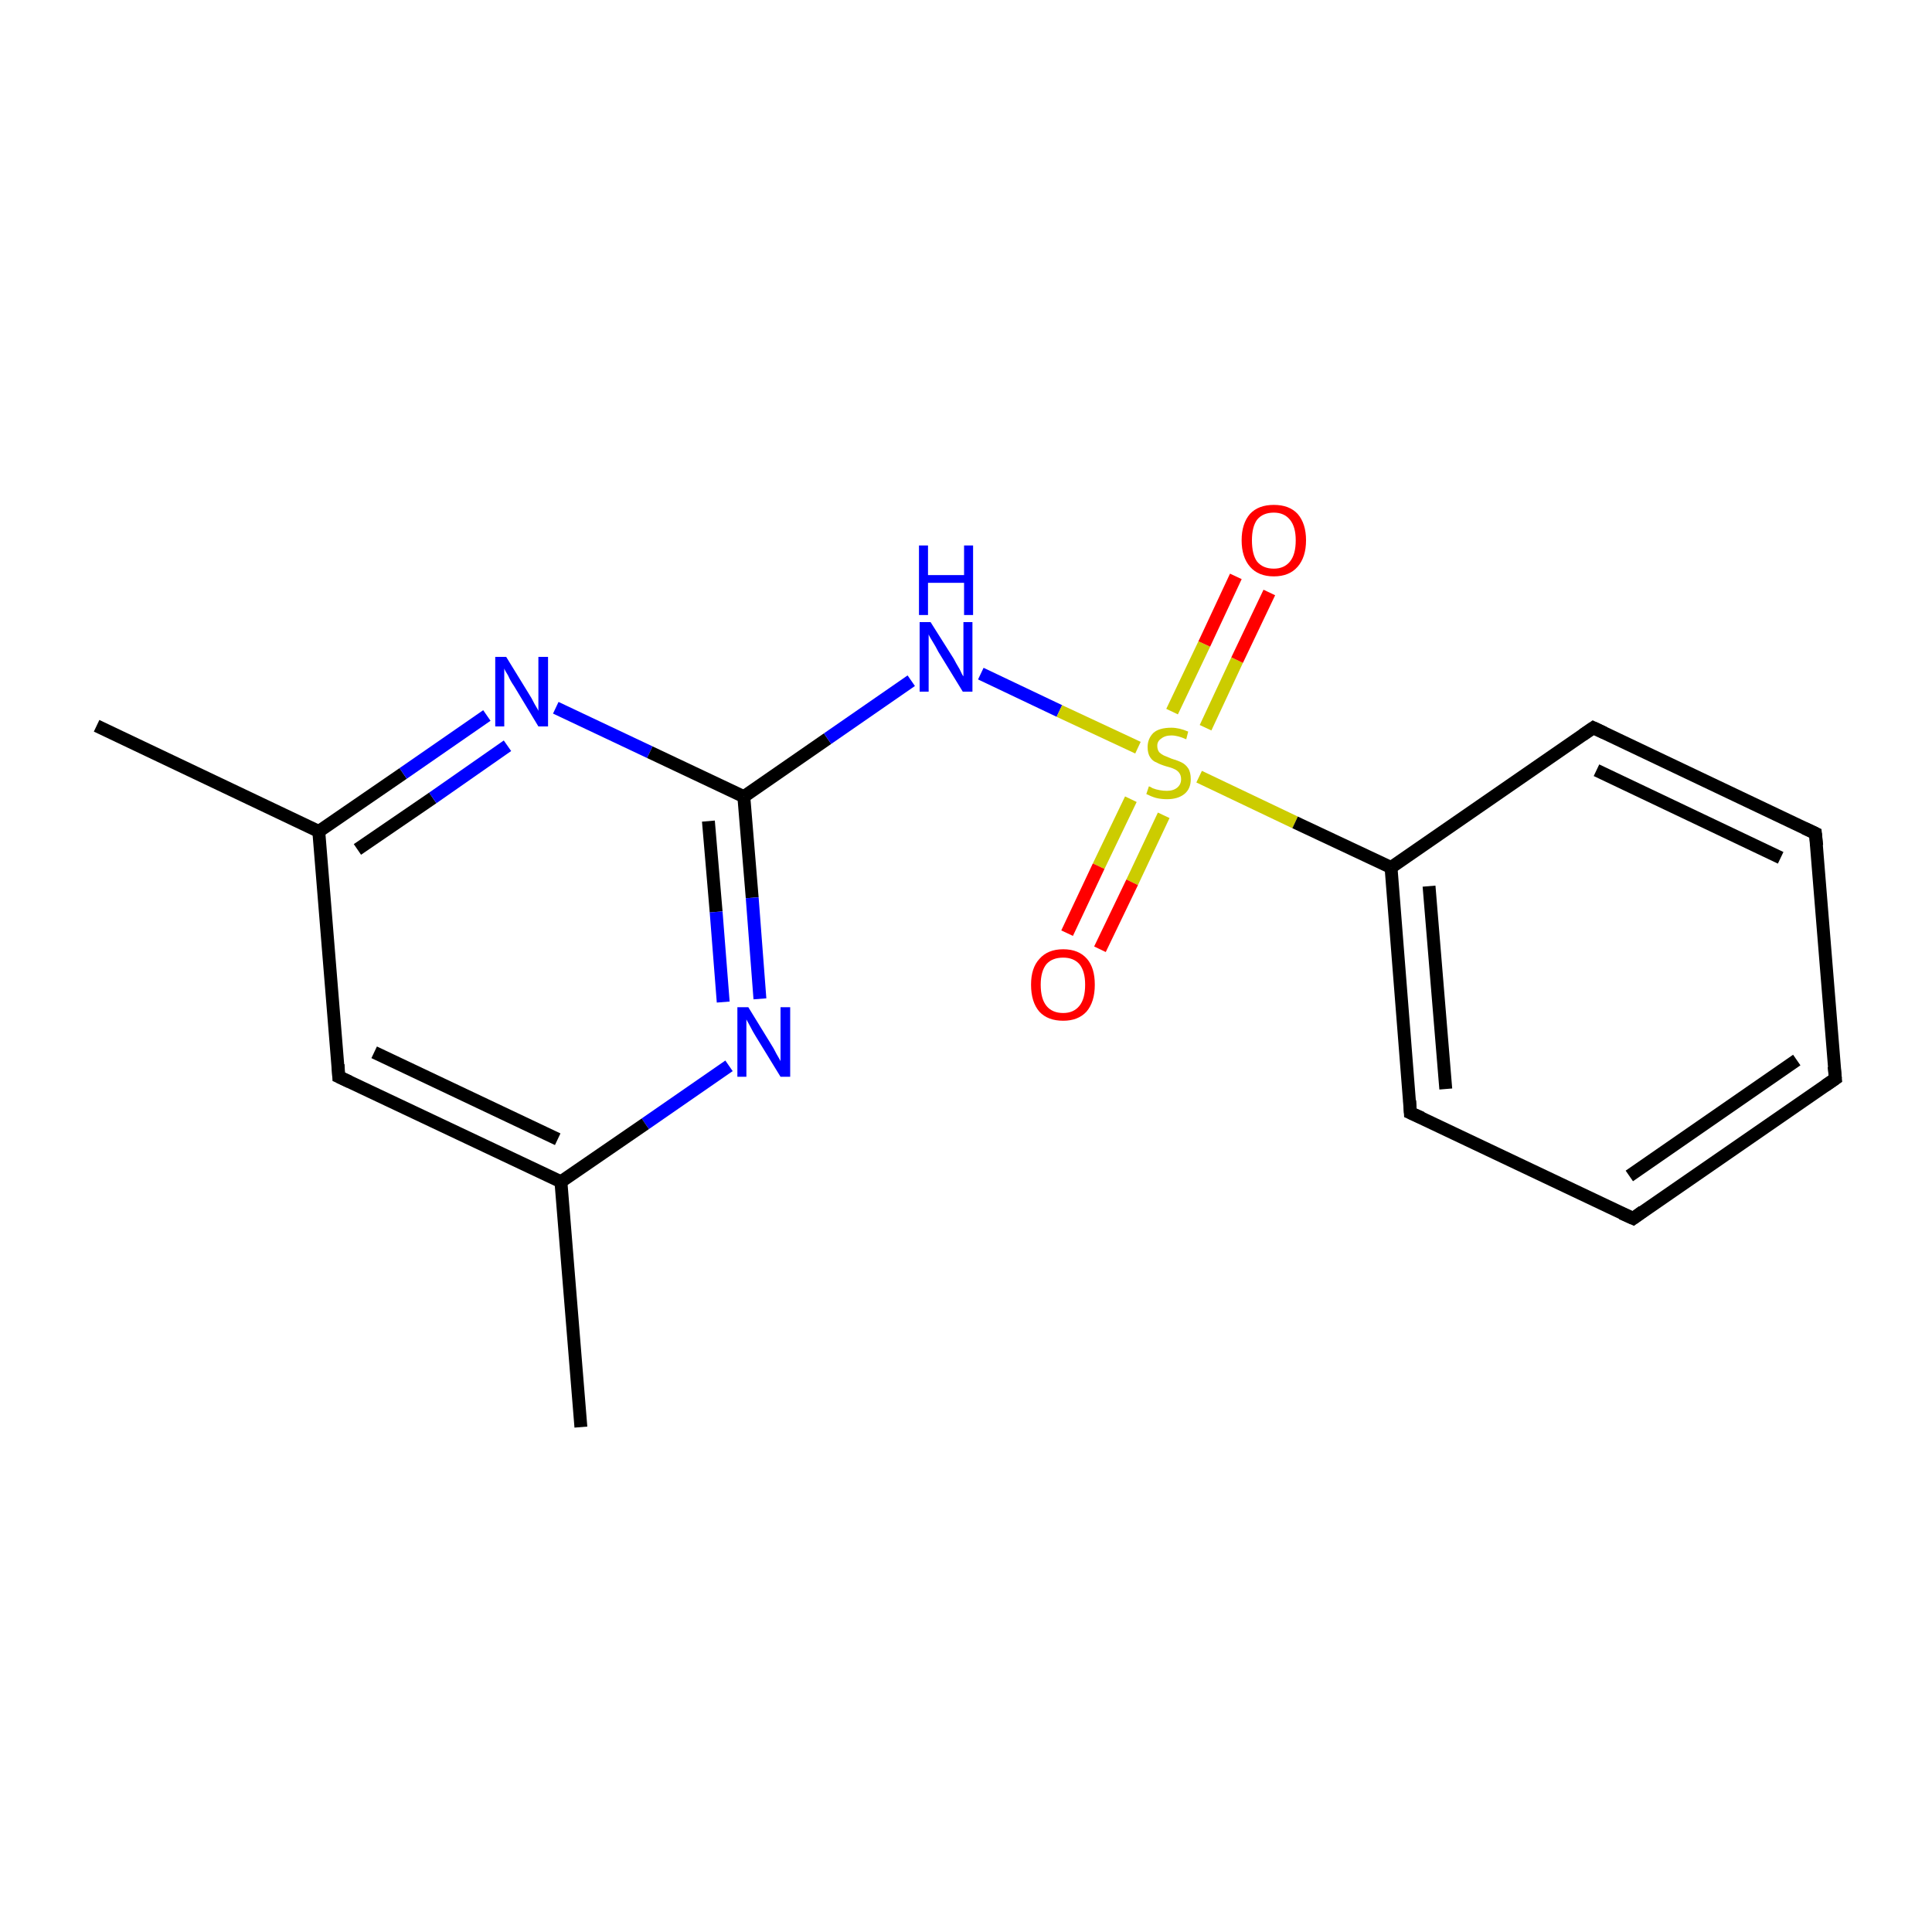 <?xml version='1.0' encoding='iso-8859-1'?>
<svg version='1.1' baseProfile='full'
              xmlns='http://www.w3.org/2000/svg'
                      xmlns:rdkit='http://www.rdkit.org/xml'
                      xmlns:xlink='http://www.w3.org/1999/xlink'
                  xml:space='preserve'
width='300px' height='300px' viewBox='0 0 300 300'>
<!-- END OF HEADER -->
<rect style='opacity:1.0;fill:#FFFFFF;stroke:none' width='300.0' height='300.0' x='0.0' y='0.0'> </rect>
<path class='bond-0 atom-0 atom-1' d='M 90.2,221.6 L 87.1,183.5' style='fill:none;fill-rule:evenodd;stroke:#000000;stroke-width:2.0px;stroke-linecap:butt;stroke-linejoin:miter;stroke-opacity:1' />
<path class='bond-1 atom-1 atom-2' d='M 87.1,183.5 L 52.6,167.2' style='fill:none;fill-rule:evenodd;stroke:#000000;stroke-width:2.0px;stroke-linecap:butt;stroke-linejoin:miter;stroke-opacity:1' />
<path class='bond-1 atom-1 atom-2' d='M 86.6,176.9 L 58.1,163.4' style='fill:none;fill-rule:evenodd;stroke:#000000;stroke-width:2.0px;stroke-linecap:butt;stroke-linejoin:miter;stroke-opacity:1' />
<path class='bond-2 atom-2 atom-3' d='M 52.6,167.2 L 49.5,129.1' style='fill:none;fill-rule:evenodd;stroke:#000000;stroke-width:2.0px;stroke-linecap:butt;stroke-linejoin:miter;stroke-opacity:1' />
<path class='bond-3 atom-3 atom-4' d='M 49.5,129.1 L 15.0,112.7' style='fill:none;fill-rule:evenodd;stroke:#000000;stroke-width:2.0px;stroke-linecap:butt;stroke-linejoin:miter;stroke-opacity:1' />
<path class='bond-4 atom-3 atom-5' d='M 49.5,129.1 L 62.6,120.1' style='fill:none;fill-rule:evenodd;stroke:#000000;stroke-width:2.0px;stroke-linecap:butt;stroke-linejoin:miter;stroke-opacity:1' />
<path class='bond-4 atom-3 atom-5' d='M 62.6,120.1 L 75.6,111.1' style='fill:none;fill-rule:evenodd;stroke:#0000FF;stroke-width:2.0px;stroke-linecap:butt;stroke-linejoin:miter;stroke-opacity:1' />
<path class='bond-4 atom-3 atom-5' d='M 55.5,131.9 L 67.2,123.9' style='fill:none;fill-rule:evenodd;stroke:#000000;stroke-width:2.0px;stroke-linecap:butt;stroke-linejoin:miter;stroke-opacity:1' />
<path class='bond-4 atom-3 atom-5' d='M 67.2,123.9 L 78.8,115.8' style='fill:none;fill-rule:evenodd;stroke:#0000FF;stroke-width:2.0px;stroke-linecap:butt;stroke-linejoin:miter;stroke-opacity:1' />
<path class='bond-5 atom-5 atom-6' d='M 86.3,109.9 L 100.9,116.8' style='fill:none;fill-rule:evenodd;stroke:#0000FF;stroke-width:2.0px;stroke-linecap:butt;stroke-linejoin:miter;stroke-opacity:1' />
<path class='bond-5 atom-5 atom-6' d='M 100.9,116.8 L 115.5,123.7' style='fill:none;fill-rule:evenodd;stroke:#000000;stroke-width:2.0px;stroke-linecap:butt;stroke-linejoin:miter;stroke-opacity:1' />
<path class='bond-6 atom-6 atom-7' d='M 115.5,123.7 L 128.5,114.7' style='fill:none;fill-rule:evenodd;stroke:#000000;stroke-width:2.0px;stroke-linecap:butt;stroke-linejoin:miter;stroke-opacity:1' />
<path class='bond-6 atom-6 atom-7' d='M 128.5,114.7 L 141.5,105.7' style='fill:none;fill-rule:evenodd;stroke:#0000FF;stroke-width:2.0px;stroke-linecap:butt;stroke-linejoin:miter;stroke-opacity:1' />
<path class='bond-7 atom-7 atom-8' d='M 152.3,104.6 L 164.5,110.4' style='fill:none;fill-rule:evenodd;stroke:#0000FF;stroke-width:2.0px;stroke-linecap:butt;stroke-linejoin:miter;stroke-opacity:1' />
<path class='bond-7 atom-7 atom-8' d='M 164.5,110.4 L 176.7,116.1' style='fill:none;fill-rule:evenodd;stroke:#CCCC00;stroke-width:2.0px;stroke-linecap:butt;stroke-linejoin:miter;stroke-opacity:1' />
<path class='bond-8 atom-8 atom-9' d='M 175.6,124.1 L 170.6,134.5' style='fill:none;fill-rule:evenodd;stroke:#CCCC00;stroke-width:2.0px;stroke-linecap:butt;stroke-linejoin:miter;stroke-opacity:1' />
<path class='bond-8 atom-8 atom-9' d='M 170.6,134.5 L 165.7,144.9' style='fill:none;fill-rule:evenodd;stroke:#FF0000;stroke-width:2.0px;stroke-linecap:butt;stroke-linejoin:miter;stroke-opacity:1' />
<path class='bond-8 atom-8 atom-9' d='M 180.7,126.6 L 175.8,137.0' style='fill:none;fill-rule:evenodd;stroke:#CCCC00;stroke-width:2.0px;stroke-linecap:butt;stroke-linejoin:miter;stroke-opacity:1' />
<path class='bond-8 atom-8 atom-9' d='M 175.8,137.0 L 170.8,147.4' style='fill:none;fill-rule:evenodd;stroke:#FF0000;stroke-width:2.0px;stroke-linecap:butt;stroke-linejoin:miter;stroke-opacity:1' />
<path class='bond-9 atom-8 atom-10' d='M 187.2,113.0 L 192.1,102.5' style='fill:none;fill-rule:evenodd;stroke:#CCCC00;stroke-width:2.0px;stroke-linecap:butt;stroke-linejoin:miter;stroke-opacity:1' />
<path class='bond-9 atom-8 atom-10' d='M 192.1,102.5 L 197.1,92.0' style='fill:none;fill-rule:evenodd;stroke:#FF0000;stroke-width:2.0px;stroke-linecap:butt;stroke-linejoin:miter;stroke-opacity:1' />
<path class='bond-9 atom-8 atom-10' d='M 182.0,110.5 L 187.0,100.0' style='fill:none;fill-rule:evenodd;stroke:#CCCC00;stroke-width:2.0px;stroke-linecap:butt;stroke-linejoin:miter;stroke-opacity:1' />
<path class='bond-9 atom-8 atom-10' d='M 187.0,100.0 L 191.9,89.5' style='fill:none;fill-rule:evenodd;stroke:#FF0000;stroke-width:2.0px;stroke-linecap:butt;stroke-linejoin:miter;stroke-opacity:1' />
<path class='bond-10 atom-8 atom-11' d='M 186.2,120.6 L 201.1,127.7' style='fill:none;fill-rule:evenodd;stroke:#CCCC00;stroke-width:2.0px;stroke-linecap:butt;stroke-linejoin:miter;stroke-opacity:1' />
<path class='bond-10 atom-8 atom-11' d='M 201.1,127.7 L 216.0,134.7' style='fill:none;fill-rule:evenodd;stroke:#000000;stroke-width:2.0px;stroke-linecap:butt;stroke-linejoin:miter;stroke-opacity:1' />
<path class='bond-11 atom-11 atom-12' d='M 216.0,134.7 L 219.0,172.8' style='fill:none;fill-rule:evenodd;stroke:#000000;stroke-width:2.0px;stroke-linecap:butt;stroke-linejoin:miter;stroke-opacity:1' />
<path class='bond-11 atom-11 atom-12' d='M 221.9,137.6 L 224.5,169.1' style='fill:none;fill-rule:evenodd;stroke:#000000;stroke-width:2.0px;stroke-linecap:butt;stroke-linejoin:miter;stroke-opacity:1' />
<path class='bond-12 atom-12 atom-13' d='M 219.0,172.8 L 253.6,189.2' style='fill:none;fill-rule:evenodd;stroke:#000000;stroke-width:2.0px;stroke-linecap:butt;stroke-linejoin:miter;stroke-opacity:1' />
<path class='bond-13 atom-13 atom-14' d='M 253.6,189.2 L 285.0,167.5' style='fill:none;fill-rule:evenodd;stroke:#000000;stroke-width:2.0px;stroke-linecap:butt;stroke-linejoin:miter;stroke-opacity:1' />
<path class='bond-13 atom-13 atom-14' d='M 253.0,182.6 L 279.0,164.6' style='fill:none;fill-rule:evenodd;stroke:#000000;stroke-width:2.0px;stroke-linecap:butt;stroke-linejoin:miter;stroke-opacity:1' />
<path class='bond-14 atom-14 atom-15' d='M 285.0,167.5 L 281.9,129.4' style='fill:none;fill-rule:evenodd;stroke:#000000;stroke-width:2.0px;stroke-linecap:butt;stroke-linejoin:miter;stroke-opacity:1' />
<path class='bond-15 atom-15 atom-16' d='M 281.9,129.4 L 247.4,113.0' style='fill:none;fill-rule:evenodd;stroke:#000000;stroke-width:2.0px;stroke-linecap:butt;stroke-linejoin:miter;stroke-opacity:1' />
<path class='bond-15 atom-15 atom-16' d='M 276.5,133.2 L 247.9,119.6' style='fill:none;fill-rule:evenodd;stroke:#000000;stroke-width:2.0px;stroke-linecap:butt;stroke-linejoin:miter;stroke-opacity:1' />
<path class='bond-16 atom-6 atom-17' d='M 115.5,123.7 L 116.8,139.4' style='fill:none;fill-rule:evenodd;stroke:#000000;stroke-width:2.0px;stroke-linecap:butt;stroke-linejoin:miter;stroke-opacity:1' />
<path class='bond-16 atom-6 atom-17' d='M 116.8,139.4 L 118.0,155.1' style='fill:none;fill-rule:evenodd;stroke:#0000FF;stroke-width:2.0px;stroke-linecap:butt;stroke-linejoin:miter;stroke-opacity:1' />
<path class='bond-16 atom-6 atom-17' d='M 110.0,127.5 L 111.2,141.6' style='fill:none;fill-rule:evenodd;stroke:#000000;stroke-width:2.0px;stroke-linecap:butt;stroke-linejoin:miter;stroke-opacity:1' />
<path class='bond-16 atom-6 atom-17' d='M 111.2,141.6 L 112.3,155.6' style='fill:none;fill-rule:evenodd;stroke:#0000FF;stroke-width:2.0px;stroke-linecap:butt;stroke-linejoin:miter;stroke-opacity:1' />
<path class='bond-17 atom-17 atom-1' d='M 113.2,165.5 L 100.2,174.5' style='fill:none;fill-rule:evenodd;stroke:#0000FF;stroke-width:2.0px;stroke-linecap:butt;stroke-linejoin:miter;stroke-opacity:1' />
<path class='bond-17 atom-17 atom-1' d='M 100.2,174.5 L 87.1,183.5' style='fill:none;fill-rule:evenodd;stroke:#000000;stroke-width:2.0px;stroke-linecap:butt;stroke-linejoin:miter;stroke-opacity:1' />
<path class='bond-18 atom-16 atom-11' d='M 247.4,113.0 L 216.0,134.7' style='fill:none;fill-rule:evenodd;stroke:#000000;stroke-width:2.0px;stroke-linecap:butt;stroke-linejoin:miter;stroke-opacity:1' />
<path d='M 54.3,168.0 L 52.6,167.2 L 52.5,165.3' style='fill:none;stroke:#000000;stroke-width:2.0px;stroke-linecap:butt;stroke-linejoin:miter;stroke-miterlimit:10;stroke-opacity:1;' />
<path d='M 218.9,170.9 L 219.0,172.8 L 220.8,173.6' style='fill:none;stroke:#000000;stroke-width:2.0px;stroke-linecap:butt;stroke-linejoin:miter;stroke-miterlimit:10;stroke-opacity:1;' />
<path d='M 251.8,188.4 L 253.6,189.2 L 255.1,188.1' style='fill:none;stroke:#000000;stroke-width:2.0px;stroke-linecap:butt;stroke-linejoin:miter;stroke-miterlimit:10;stroke-opacity:1;' />
<path d='M 283.4,168.6 L 285.0,167.5 L 284.8,165.6' style='fill:none;stroke:#000000;stroke-width:2.0px;stroke-linecap:butt;stroke-linejoin:miter;stroke-miterlimit:10;stroke-opacity:1;' />
<path d='M 282.1,131.3 L 281.9,129.4 L 280.2,128.6' style='fill:none;stroke:#000000;stroke-width:2.0px;stroke-linecap:butt;stroke-linejoin:miter;stroke-miterlimit:10;stroke-opacity:1;' />
<path d='M 249.1,113.8 L 247.4,113.0 L 245.8,114.1' style='fill:none;stroke:#000000;stroke-width:2.0px;stroke-linecap:butt;stroke-linejoin:miter;stroke-miterlimit:10;stroke-opacity:1;' />
<path class='atom-5' d='M 78.6 102.0
L 82.1 107.7
Q 82.5 108.3, 83.0 109.3
Q 83.6 110.3, 83.6 110.4
L 83.6 102.0
L 85.1 102.0
L 85.1 112.8
L 83.6 112.8
L 79.8 106.5
Q 79.3 105.8, 78.9 104.9
Q 78.4 104.1, 78.3 103.8
L 78.3 112.8
L 76.9 112.8
L 76.9 102.0
L 78.6 102.0
' fill='#0000FF'/>
<path class='atom-7' d='M 144.5 96.6
L 148.1 102.3
Q 148.4 102.9, 149.0 103.9
Q 149.5 105.0, 149.6 105.0
L 149.6 96.6
L 151.0 96.6
L 151.0 107.4
L 149.5 107.4
L 145.7 101.2
Q 145.3 100.4, 144.8 99.6
Q 144.3 98.8, 144.2 98.5
L 144.2 107.4
L 142.8 107.4
L 142.8 96.6
L 144.5 96.6
' fill='#0000FF'/>
<path class='atom-7' d='M 142.7 84.7
L 144.1 84.7
L 144.1 89.3
L 149.7 89.3
L 149.7 84.7
L 151.1 84.7
L 151.1 95.5
L 149.7 95.5
L 149.7 90.5
L 144.1 90.5
L 144.1 95.5
L 142.7 95.5
L 142.7 84.7
' fill='#0000FF'/>
<path class='atom-8' d='M 178.4 122.1
Q 178.5 122.1, 179.0 122.4
Q 179.5 122.6, 180.1 122.7
Q 180.6 122.8, 181.2 122.8
Q 182.2 122.8, 182.8 122.3
Q 183.4 121.8, 183.4 121.0
Q 183.4 120.4, 183.1 120.0
Q 182.8 119.6, 182.3 119.4
Q 181.9 119.2, 181.1 119.0
Q 180.1 118.7, 179.6 118.4
Q 179.0 118.2, 178.6 117.6
Q 178.2 117.0, 178.2 116.0
Q 178.2 114.7, 179.1 113.8
Q 180.0 113.0, 181.9 113.0
Q 183.1 113.0, 184.5 113.6
L 184.2 114.8
Q 182.9 114.2, 181.9 114.2
Q 180.9 114.2, 180.3 114.7
Q 179.7 115.1, 179.7 115.8
Q 179.7 116.4, 180.0 116.8
Q 180.3 117.1, 180.7 117.3
Q 181.2 117.5, 181.9 117.8
Q 182.9 118.1, 183.5 118.4
Q 184.1 118.7, 184.5 119.3
Q 184.9 119.9, 184.9 121.0
Q 184.9 122.5, 183.9 123.3
Q 182.9 124.1, 181.2 124.1
Q 180.3 124.1, 179.5 123.9
Q 178.8 123.7, 178.0 123.3
L 178.4 122.1
' fill='#CCCC00'/>
<path class='atom-9' d='M 160.1 152.9
Q 160.1 150.3, 161.4 148.9
Q 162.7 147.4, 165.1 147.4
Q 167.5 147.4, 168.8 148.9
Q 170.0 150.3, 170.0 152.9
Q 170.0 155.6, 168.7 157.1
Q 167.4 158.5, 165.1 158.5
Q 162.7 158.5, 161.4 157.1
Q 160.1 155.6, 160.1 152.9
M 165.1 157.3
Q 166.7 157.3, 167.6 156.2
Q 168.5 155.1, 168.5 152.9
Q 168.5 150.8, 167.6 149.7
Q 166.7 148.7, 165.1 148.7
Q 163.4 148.7, 162.5 149.7
Q 161.6 150.8, 161.6 152.9
Q 161.6 155.1, 162.5 156.2
Q 163.4 157.3, 165.1 157.3
' fill='#FF0000'/>
<path class='atom-10' d='M 192.8 83.9
Q 192.8 81.3, 194.1 79.8
Q 195.4 78.4, 197.8 78.4
Q 200.2 78.4, 201.5 79.8
Q 202.8 81.3, 202.8 83.9
Q 202.8 86.5, 201.5 88.0
Q 200.2 89.5, 197.8 89.5
Q 195.4 89.5, 194.1 88.0
Q 192.8 86.5, 192.8 83.9
M 197.8 88.3
Q 199.4 88.3, 200.3 87.2
Q 201.2 86.1, 201.2 83.9
Q 201.2 81.8, 200.3 80.7
Q 199.4 79.6, 197.8 79.6
Q 196.1 79.6, 195.2 80.7
Q 194.4 81.8, 194.4 83.9
Q 194.4 86.1, 195.2 87.2
Q 196.1 88.3, 197.8 88.3
' fill='#FF0000'/>
<path class='atom-17' d='M 116.2 156.4
L 119.7 162.1
Q 120.1 162.7, 120.6 163.7
Q 121.2 164.7, 121.2 164.8
L 121.2 156.4
L 122.7 156.4
L 122.7 167.2
L 121.2 167.2
L 117.4 161.0
Q 116.9 160.2, 116.5 159.4
Q 116.0 158.5, 115.9 158.3
L 115.9 167.2
L 114.5 167.2
L 114.5 156.4
L 116.2 156.4
' fill='#0000FF'/>
</svg>
